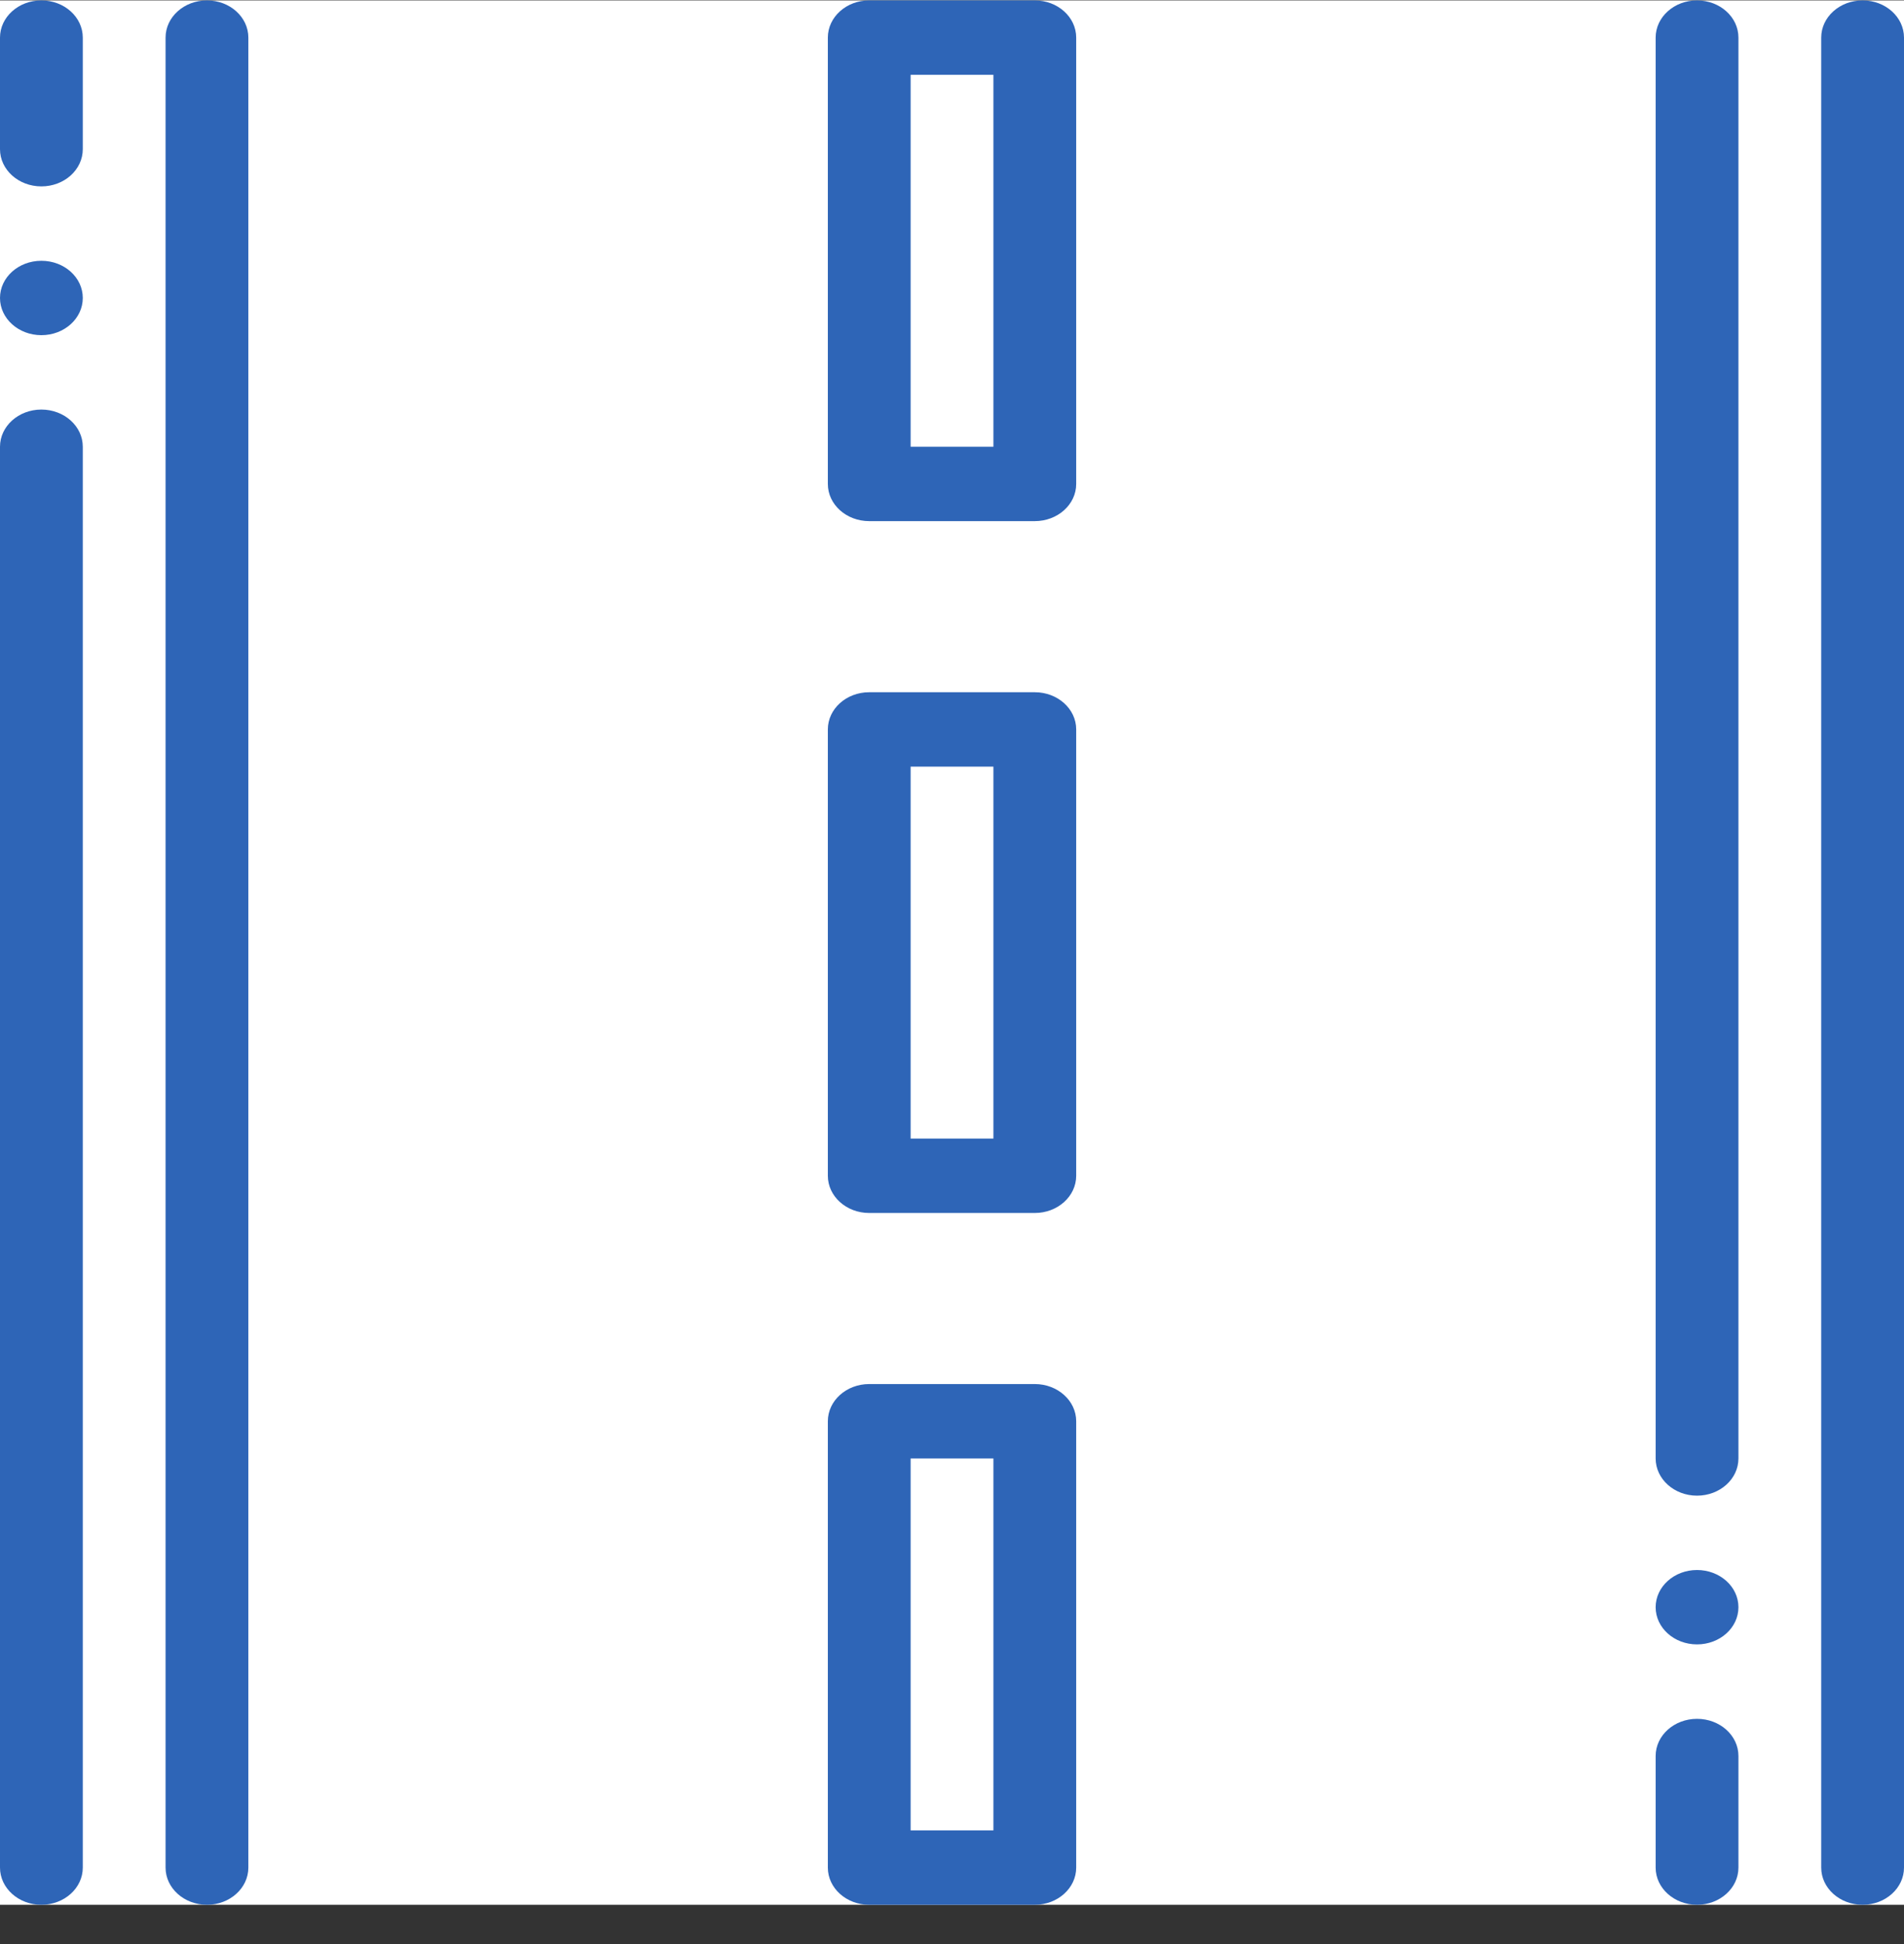 <svg width="48" height="49" viewBox="0 0 48 49" fill="none" xmlns="http://www.w3.org/2000/svg">
<rect x="0" y="0" width="48" height="49" fill="#333333" stroke="none"/>
<rect width="48" height="48" transform="translate(0 0.01)" fill="white"/>
<path d="M1.043 10.323C0.467 10.323 0 10.743 0 11.26V47.073C0 47.59 0.467 48.01 1.043 48.01C1.62 48.01 2.087 47.59 2.087 47.073V11.26C2.087 10.743 1.62 10.323 1.043 10.323Z" fill="#2E65B7"/>
<path d="M1.043 0.01C0.467 0.01 0 0.43 0 0.948V3.76C0 4.278 0.467 4.698 1.043 4.698C1.62 4.698 2.087 4.278 2.087 3.76V0.948C2.087 0.43 1.62 0.01 1.043 0.01Z" fill="#2E65B7"/>
<path d="M46.957 0.01C46.38 0.01 45.913 0.43 45.913 0.948V47.073C45.913 47.59 46.38 48.01 46.957 48.01C47.533 48.01 48 47.59 48 47.073V0.948C48 0.43 47.533 0.01 46.957 0.01Z" fill="#2E65B7"/>
<path d="M42.782 43.323C42.206 43.323 41.739 43.742 41.739 44.26V47.073C41.739 47.59 42.206 48.01 42.782 48.01C43.359 48.01 43.826 47.59 43.826 47.073V44.26C43.826 43.742 43.359 43.323 42.782 43.323Z" fill="#2E65B7"/>
<path d="M42.782 0.01C42.206 0.01 41.739 0.43 41.739 0.948V36.76C41.739 37.278 42.206 37.698 42.782 37.698C43.359 37.698 43.826 37.278 43.826 36.76V0.948C43.826 0.43 43.359 0.01 42.782 0.01Z" fill="#2E65B7"/>
<path d="M5.218 0.01C4.641 0.01 4.174 0.43 4.174 0.948V47.073C4.174 47.59 4.641 48.01 5.218 48.01C5.794 48.01 6.261 47.59 6.261 47.073V0.948C6.261 0.43 5.794 0.01 5.218 0.01Z" fill="#2E65B7"/>
<path d="M26.087 17.448H21.913C21.337 17.448 20.87 17.867 20.87 18.385V29.635C20.87 30.153 21.337 30.573 21.913 30.573H26.087C26.663 30.573 27.131 30.153 27.131 29.635V18.385C27.131 17.867 26.663 17.448 26.087 17.448ZM25.044 28.698H22.957V19.323H25.044V28.698Z" fill="#2E65B7"/>
<path d="M1.043 6.573C0.467 6.573 0 6.992 0 7.51V7.511C0 8.028 0.467 8.448 1.043 8.448C1.62 8.448 2.087 8.028 2.087 7.51C2.087 6.992 1.62 6.573 1.043 6.573Z" fill="#2E65B7"/>
<path d="M42.782 39.572C42.206 39.572 41.739 39.992 41.739 40.51V40.51C41.739 41.028 42.206 41.447 42.782 41.447C43.359 41.447 43.826 41.028 43.826 40.51C43.826 39.992 43.359 39.572 42.782 39.572Z" fill="#2E65B7"/>
<path d="M26.087 0.01H21.913C21.337 0.01 20.87 0.43 20.87 0.948V12.198C20.87 12.716 21.337 13.135 21.913 13.135H26.087C26.663 13.135 27.131 12.716 27.131 12.198V0.948C27.131 0.43 26.663 0.01 26.087 0.01ZM25.044 11.26H22.957V1.885H25.044V11.26Z" fill="#2E65B7"/>
<path d="M26.087 34.885H21.913C21.337 34.885 20.87 35.305 20.87 35.823V47.073C20.87 47.59 21.337 48.01 21.913 48.01H26.087C26.663 48.01 27.131 47.59 27.131 47.073V35.823C27.131 35.305 26.663 34.885 26.087 34.885ZM25.044 46.135H22.957V36.76H25.044V46.135Z" fill="#2E65B7"/>
</svg>
